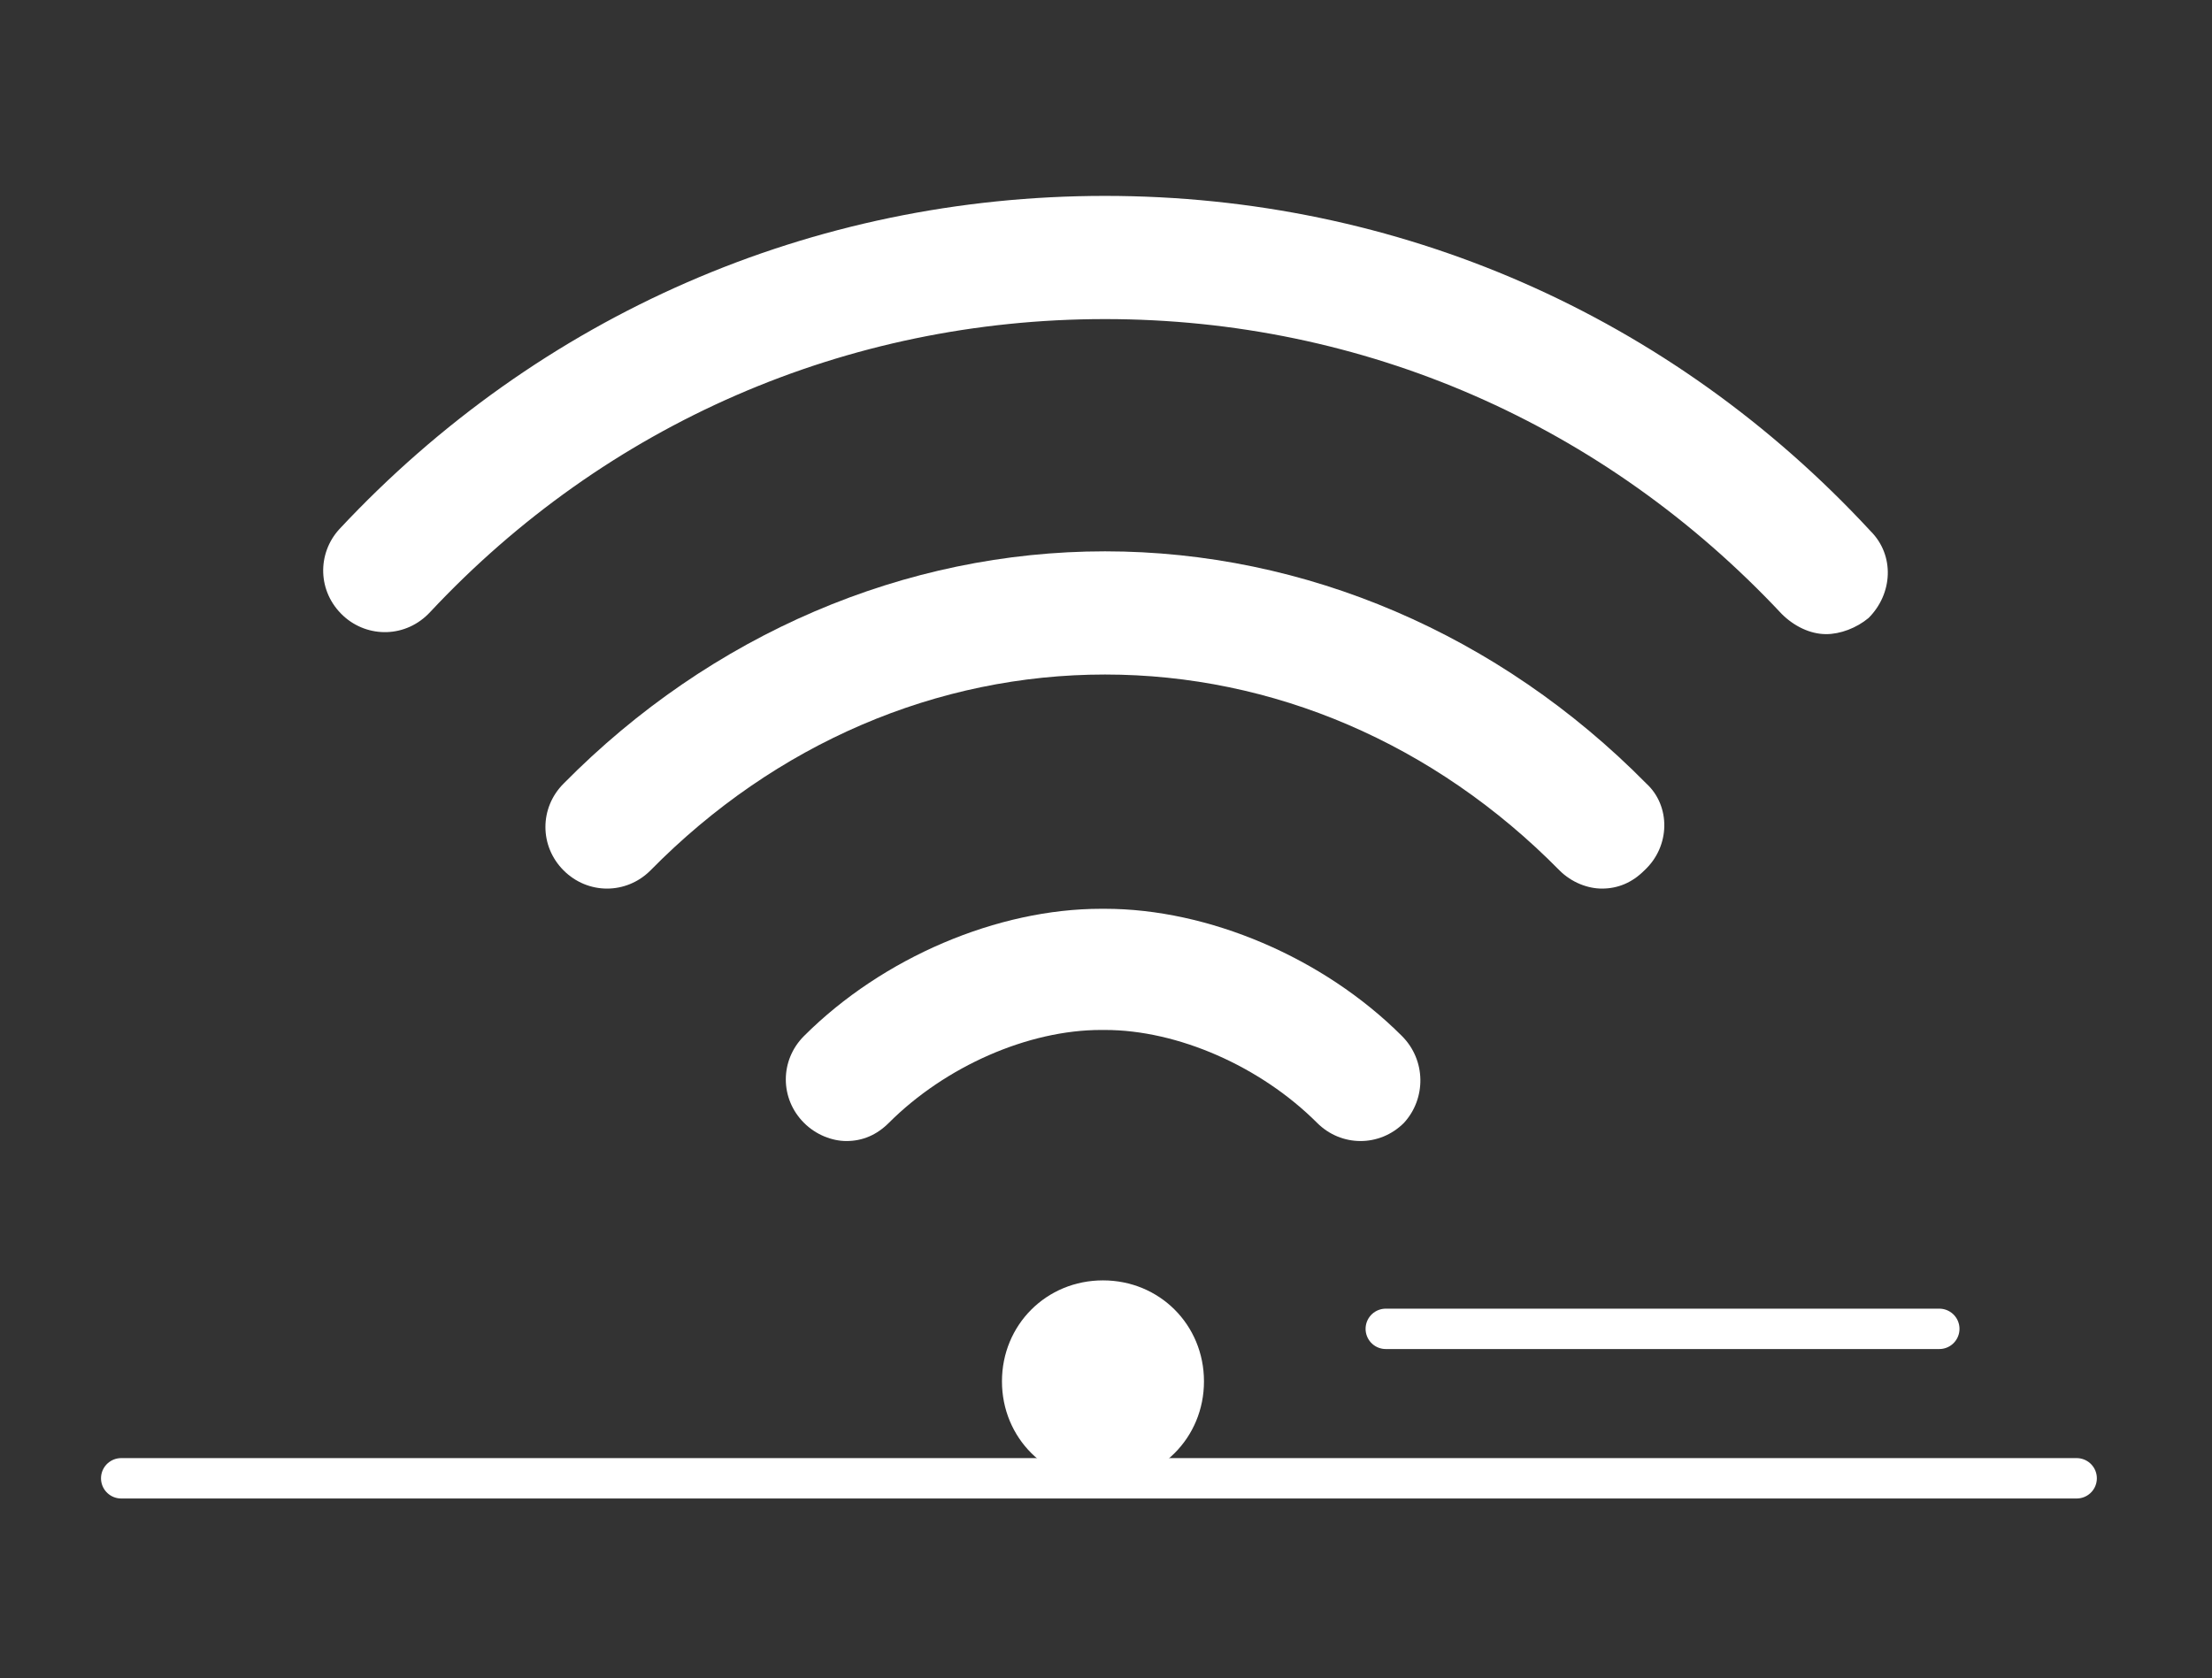 <?xml version="1.0" encoding="UTF-8"?>
<!-- Generator: Adobe Illustrator 28.0.0, SVG Export Plug-In . SVG Version: 6.00 Build 0)  -->
<svg xmlns="http://www.w3.org/2000/svg" xmlns:xlink="http://www.w3.org/1999/xlink" version="1.1" id="Lager_1" x="0px" y="0px" viewBox="0 0 109.5 83.1" style="enable-background:new 0 0 109.5 83.1;" xml:space="preserve">
<rect x="0" y="0" width="109.5" height="83.1" fill="#333333" stroke="none"/>
<style type="text/css">
	.st0{fill:none;stroke:#FFFFFF;stroke-width:2;stroke-linecap:round;stroke-linejoin:round;stroke-miterlimit:10;}
	.st1{fill:#FFFFFF;}
</style>
<line class="st0" x1="6" y1="73.2" x2="102.8" y2="73.2"></line>
<line class="st0" x1="96" y1="65.8" x2="68.6" y2="65.8"></line>
<g>
	<g>
		<path class="st1" d="M54.6,73.4c2.8,0,5-2.2,5-5c0-2.8-2.2-5-5-5c-2.8,0-5,2.2-5,5C49.6,71.2,51.8,73.4,54.6,73.4z"></path>
		<path class="st1" d="M92.6,26.3C82.7,15.6,69.2,9.7,54.7,9.7c-14.5,0-28,5.9-37.9,16.5c-1.1,1.2-1.1,3.1,0.2,4.3    c1.2,1.1,3.1,1.1,4.3-0.2C30,21,41.9,15.8,54.7,15.8c12.8,0,24.7,5.2,33.5,14.6c0.6,0.6,1.4,1,2.2,1c0.7,0,1.5-0.3,2.1-0.8    C93.7,29.4,93.8,27.5,92.6,26.3z"></path>
		<path class="st1" d="M81.5,38.8c-7.3-7.4-16.9-11.5-26.8-11.5c-9.9,0-19.5,4.1-26.8,11.5c-1.2,1.2-1.2,3.1,0,4.3    c1.2,1.2,3.1,1.2,4.3,0c6.2-6.3,14.2-9.7,22.5-9.7c8.3,0,16.3,3.4,22.5,9.7c0.6,0.6,1.4,0.9,2.1,0.9c0.8,0,1.5-0.3,2.1-0.9    C82.7,41.9,82.7,39.9,81.5,38.8z"></path>
		<path class="st1" d="M69.4,51.3c-3.9-3.9-9.6-6.3-14.7-6.3c0,0,0,0,0,0h-0.2c0,0,0,0,0,0c-5.1,0-10.8,2.4-14.7,6.3    c-1.2,1.2-1.2,3.1,0,4.3c0.6,0.6,1.4,0.9,2.1,0.9c0.8,0,1.5-0.3,2.1-0.9c2.8-2.8,6.9-4.6,10.5-4.6c0,0,0,0,0,0h0.2c0,0,0,0,0,0    c3.6,0,7.7,1.8,10.5,4.6c1.2,1.2,3.1,1.2,4.3,0C70.6,54.4,70.6,52.5,69.4,51.3z"></path>
	</g>
</g>
</svg>
